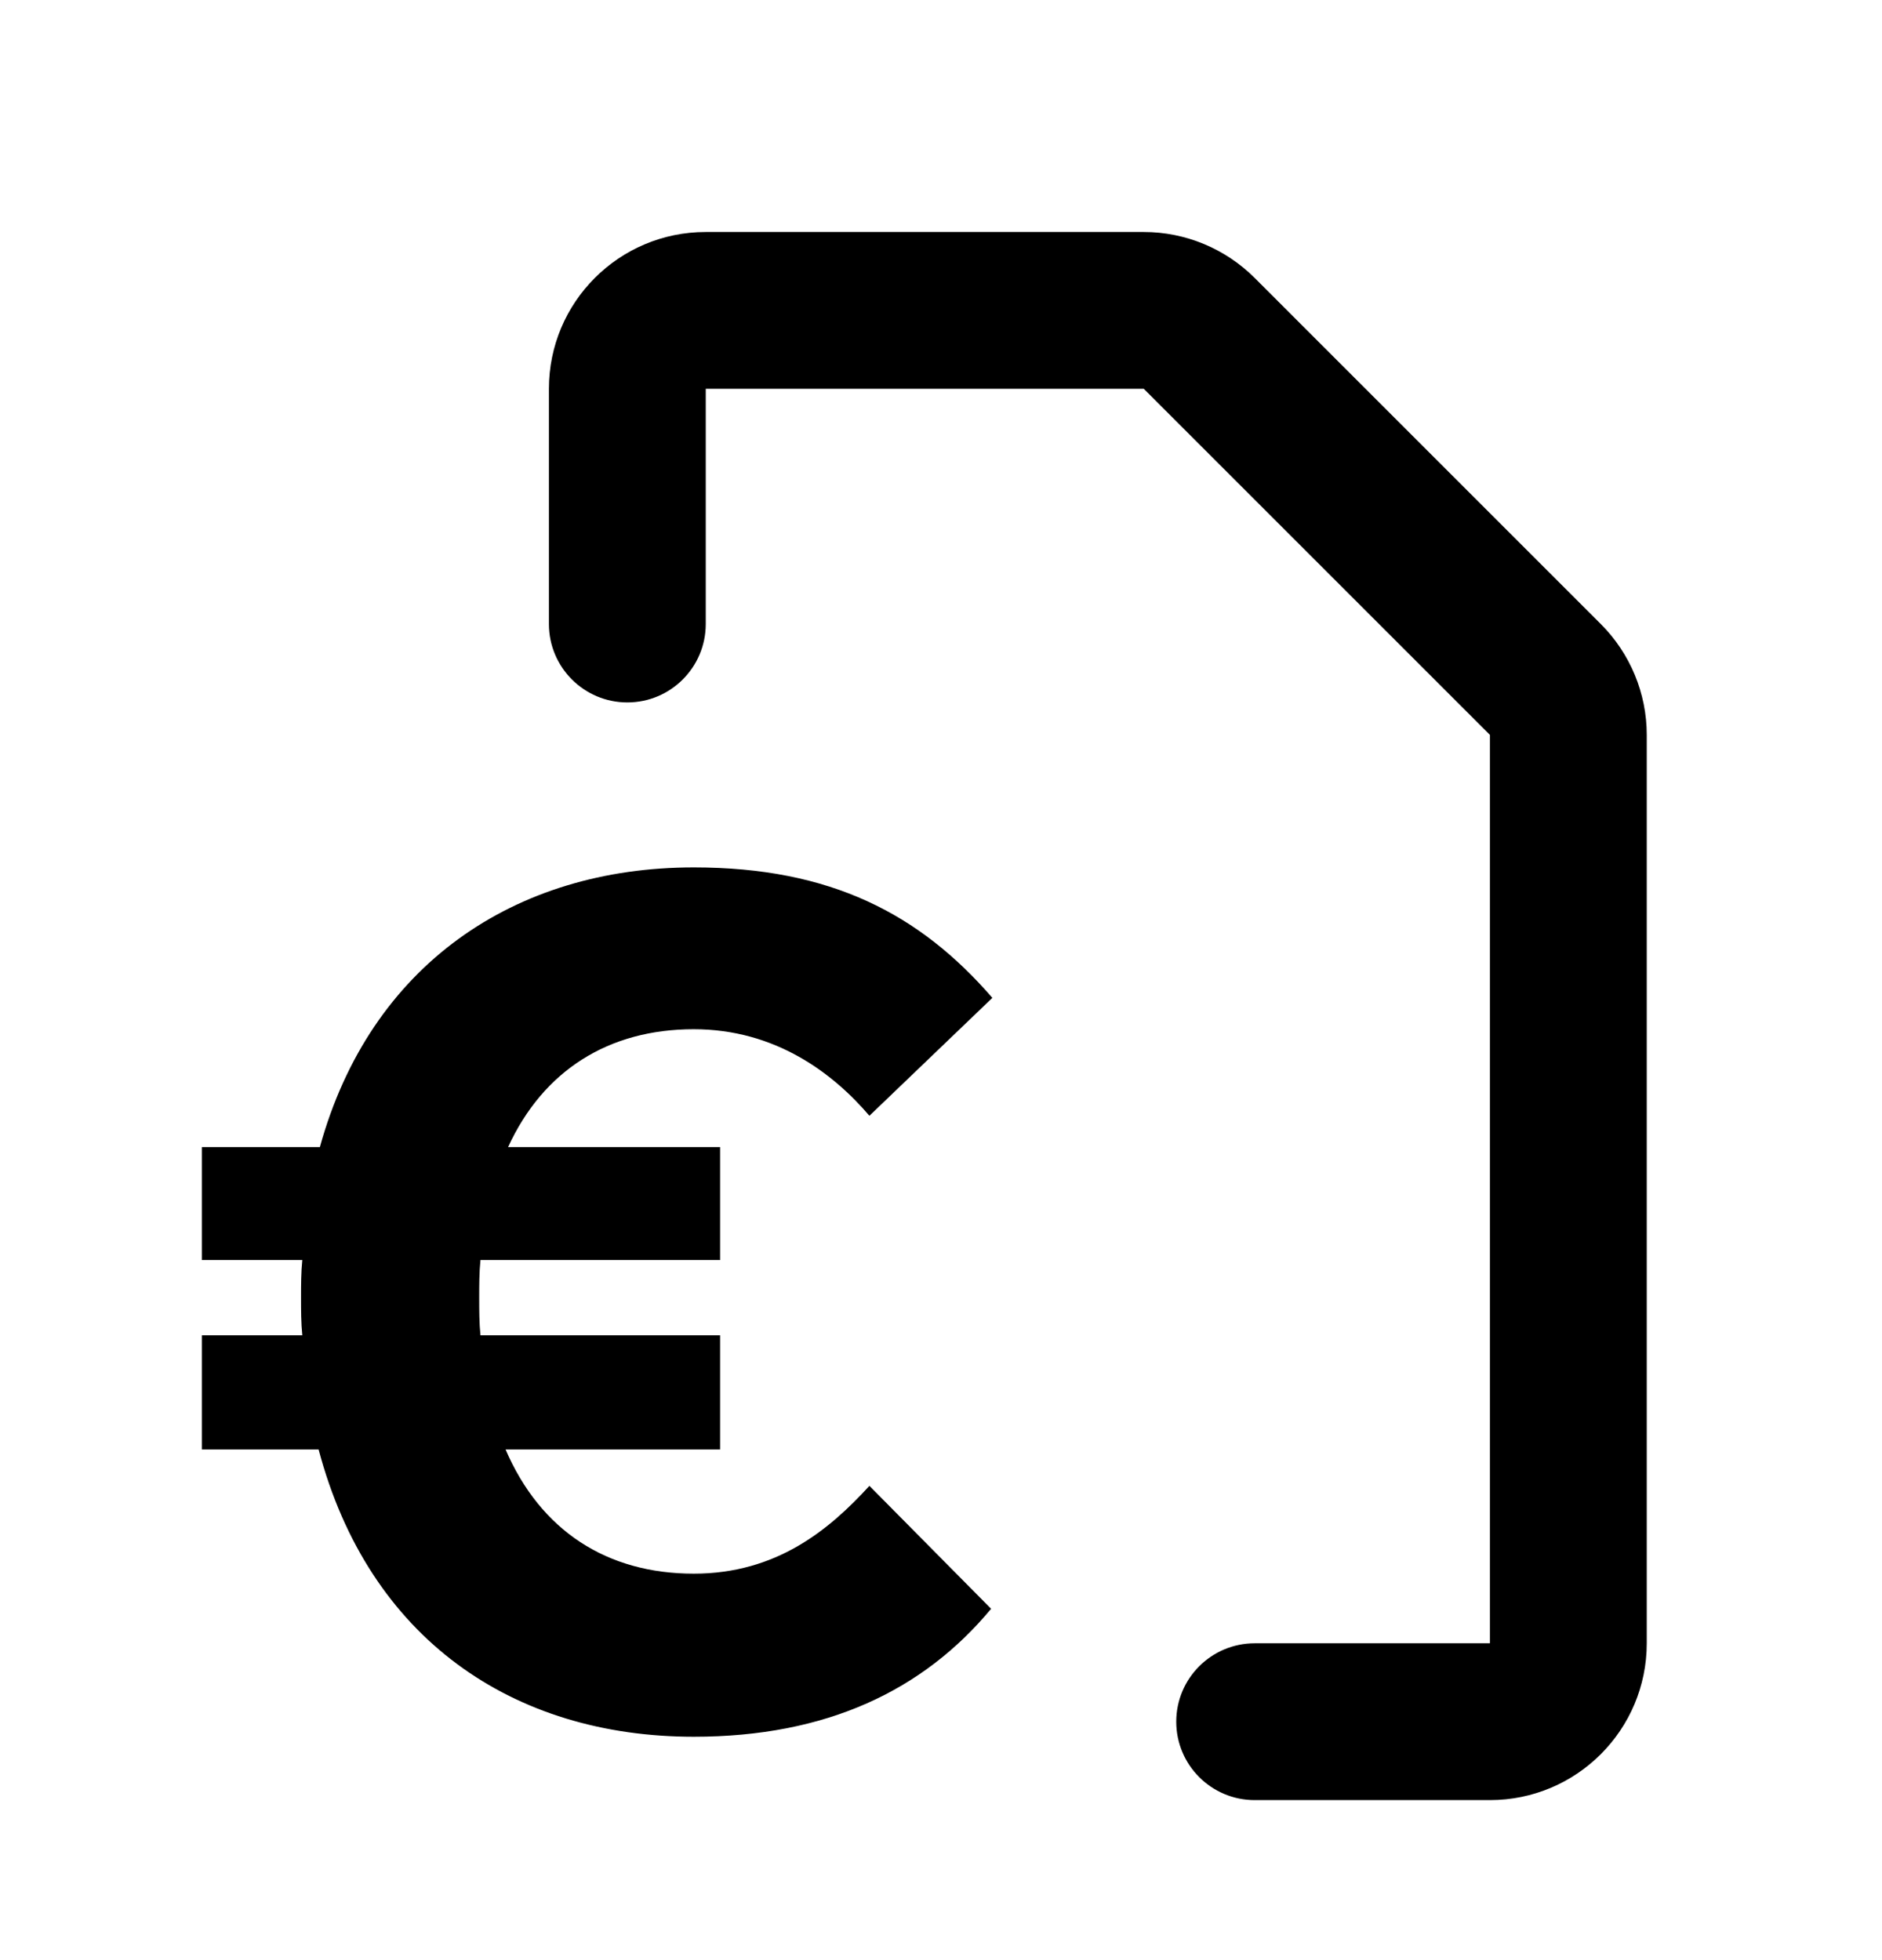 <svg width="24" height="25" viewBox="0 0 24 25" fill="none" xmlns="http://www.w3.org/2000/svg">
<path fill-rule="evenodd" clip-rule="evenodd" d="M9 2.959C7.895 2.959 7 3.854 7 4.959V7.959C7 8.511 7.448 8.959 8 8.959C8.552 8.959 9 8.511 9 7.959V4.959H14.586L19 9.373V20.959H16C15.448 20.959 15 21.407 15 21.959C15 22.511 15.448 22.959 16 22.959H19C20.105 22.959 21 22.063 21 20.959V9.373C21 8.843 20.789 8.334 20.414 7.959L16 3.545C15.625 3.17 15.116 2.959 14.586 2.959H9ZM11.087 18.951L12.639 20.519C11.775 21.559 10.543 22.151 8.847 22.151C6.543 22.151 4.703 20.903 4.063 18.487H2.575V17.031H3.855C3.839 16.871 3.839 16.711 3.839 16.551C3.839 16.391 3.839 16.231 3.855 16.071H2.575V14.631H4.079C4.719 12.311 6.559 11.063 8.847 11.063C10.591 11.063 11.727 11.655 12.655 12.727L11.087 14.231C10.623 13.687 9.887 13.127 8.847 13.127C7.759 13.127 6.927 13.655 6.479 14.631H9.183V16.071H6.127C6.111 16.231 6.111 16.391 6.111 16.551C6.111 16.711 6.111 16.871 6.127 17.031H9.183V18.487H6.447C6.895 19.527 7.743 20.071 8.847 20.071C9.903 20.071 10.575 19.511 11.087 18.951Z" fill="currentColor"/>
</svg>
